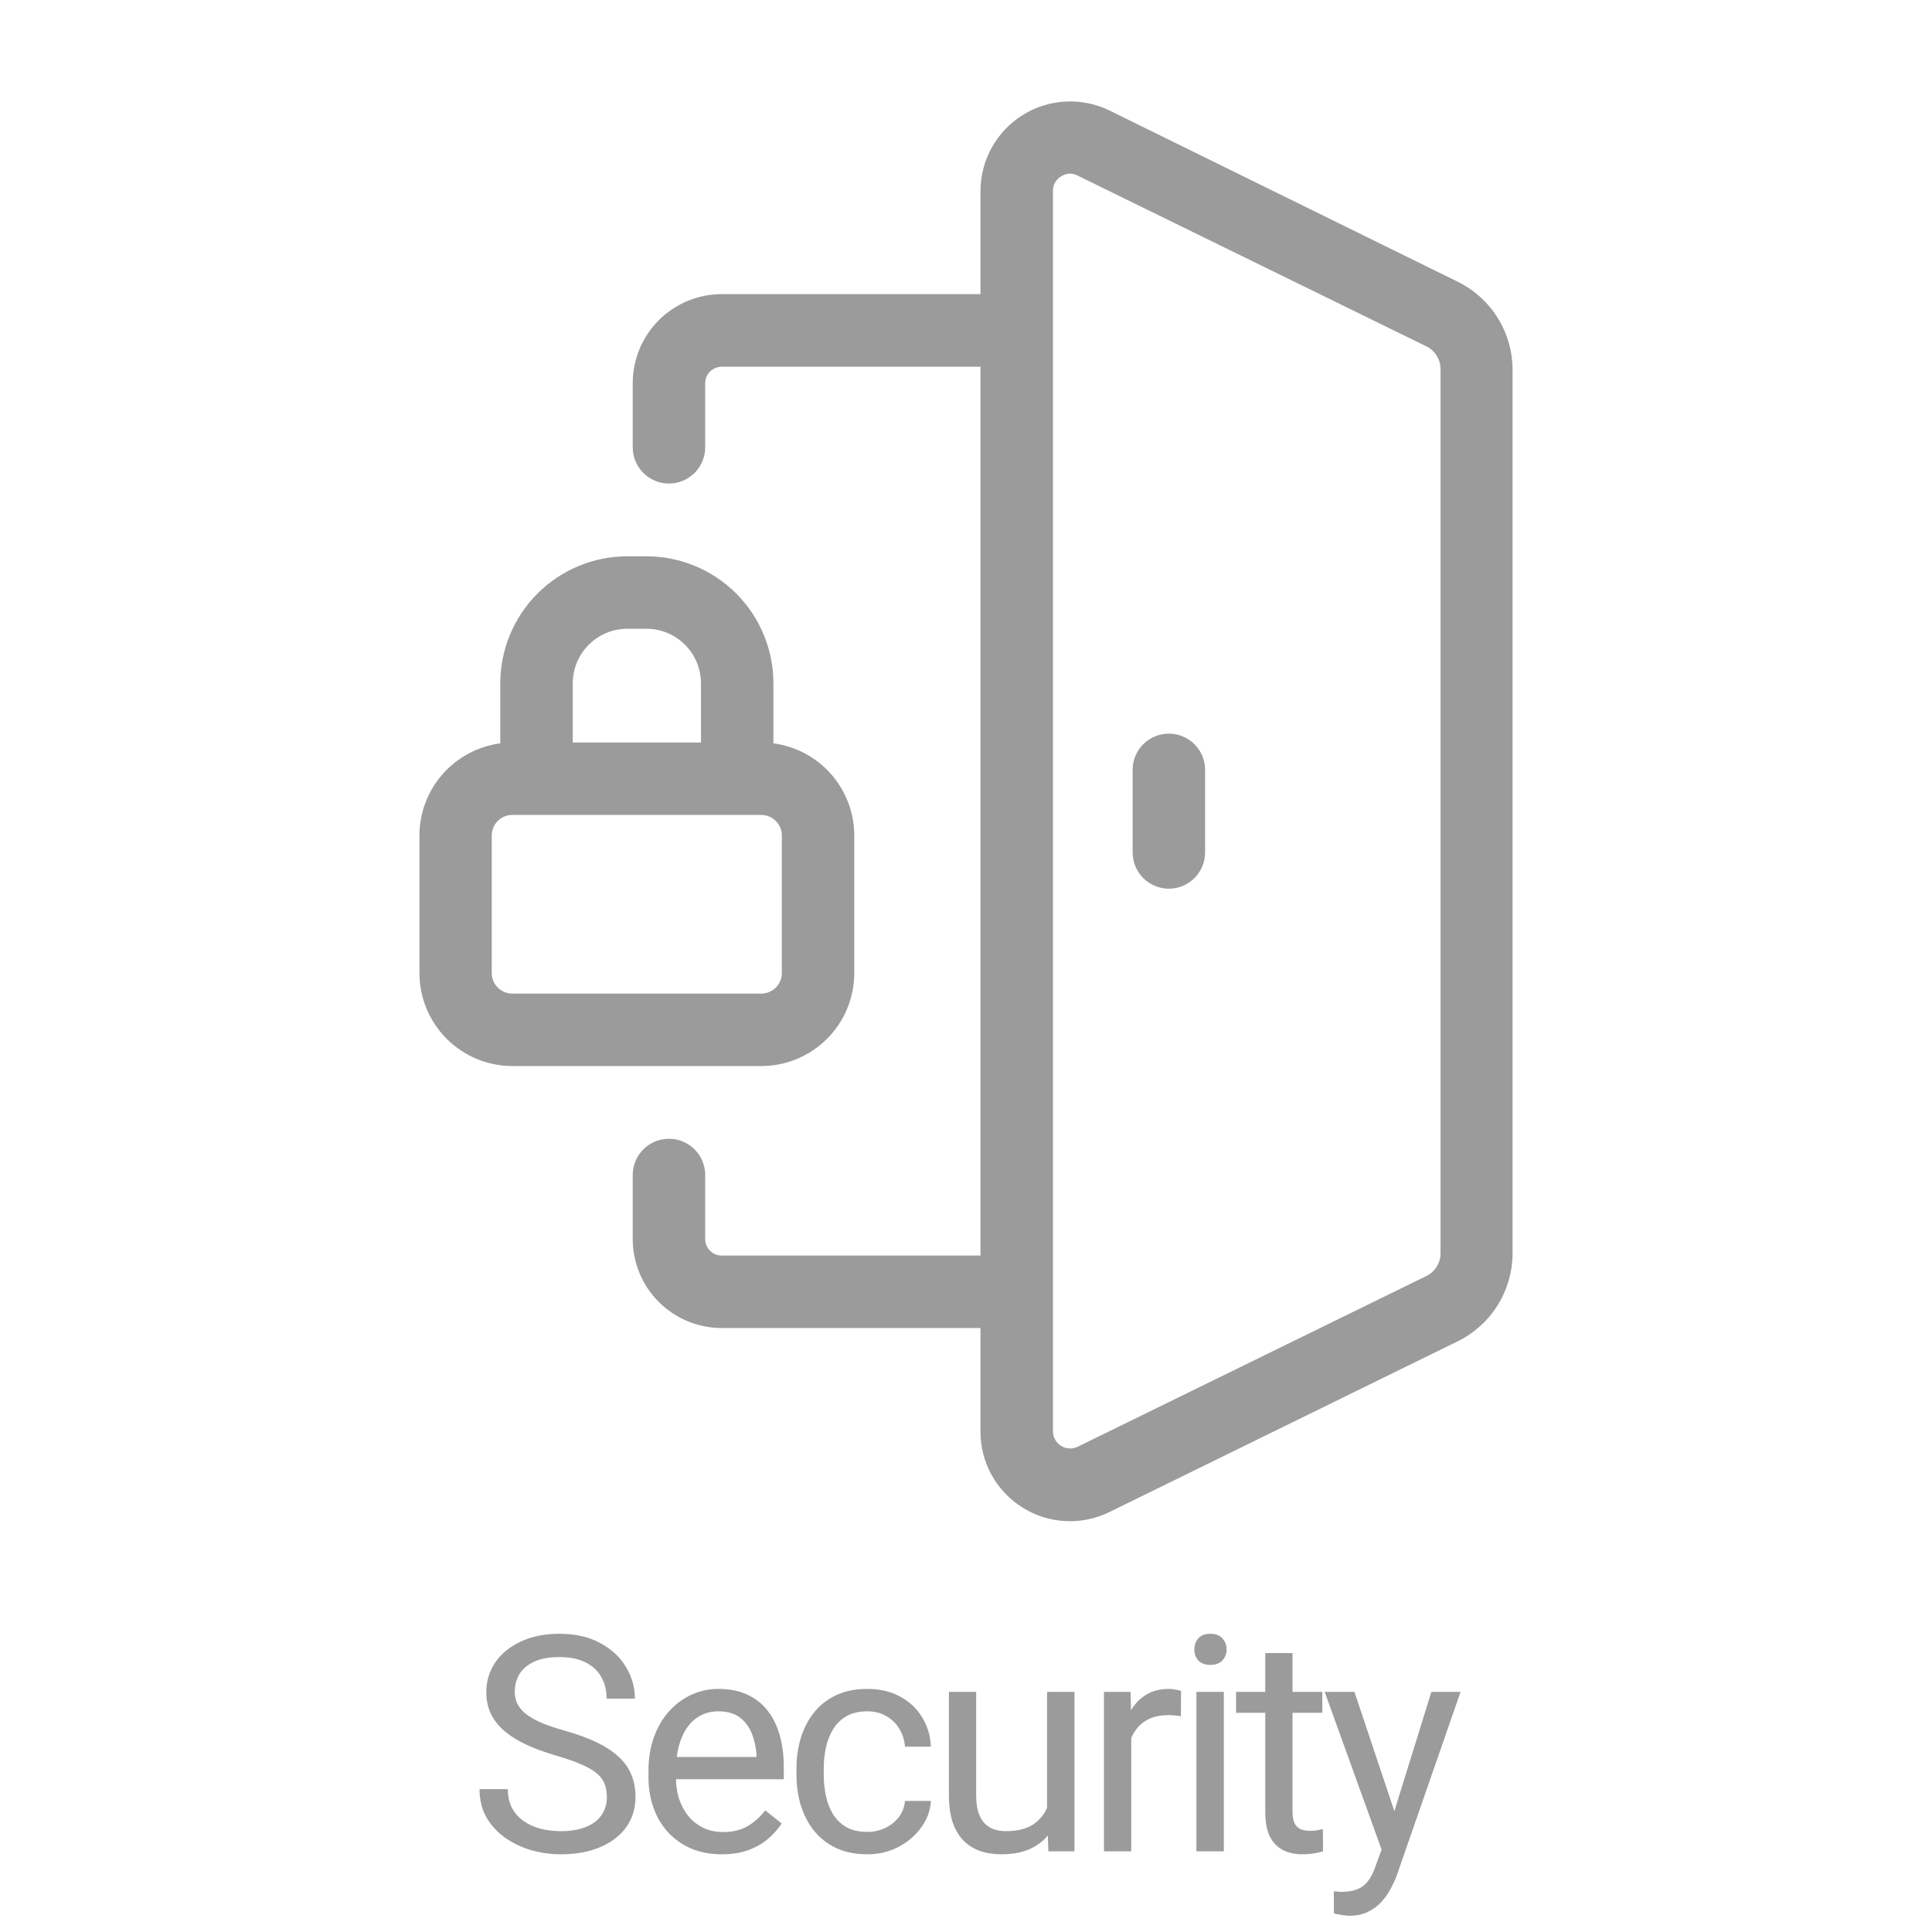 <svg width="1600" height="1600" viewBox="0 0 1600 1600" fill="none" xmlns="http://www.w3.org/2000/svg">
<path d="M846.799 1248.48C868.526 1262.13 895.779 1263.54 918.799 1252.2L1207.4 1110.72C1220.85 1104.05 1232.19 1093.81 1240.18 1081.1C1248.16 1068.39 1252.47 1053.72 1252.64 1038.72V305.399C1252.47 290.391 1248.16 275.723 1240.18 263.016C1232.19 250.309 1220.85 240.059 1207.4 233.399L918.679 91.439C895.699 80.298 868.605 81.748 846.941 95.271C825.281 108.794 812.082 132.501 812 158.041V243.6H598.04C578.438 243.506 559.602 251.225 545.708 265.053C531.814 278.881 524.001 297.678 524.001 317.28V370.44C524.001 381.159 529.72 391.061 539.001 396.42C548.283 401.779 559.72 401.779 569.001 396.42C578.282 391.061 584.001 381.158 584.001 370.44V317.28C584.068 309.819 590.099 303.784 597.56 303.721H812V1039.8H598.04C594.372 1039.9 590.818 1038.52 588.177 1035.97C585.536 1033.42 584.033 1029.91 584.001 1026.24V973.082C584.001 962.363 578.282 952.461 569.001 947.102C559.72 941.743 548.282 941.743 539.001 947.102C529.72 952.462 524.001 962.364 524.001 973.082V1026.24C524.032 1045.74 531.794 1064.43 545.583 1078.22C559.368 1092.01 578.06 1099.77 597.56 1099.8H812V1185.36C811.84 1211.02 825.016 1234.92 846.801 1248.48L846.799 1248.48ZM871.998 158.076C871.967 153.17 874.522 148.612 878.717 146.076C880.909 144.666 883.436 143.881 886.037 143.795C888.209 143.83 890.346 144.362 892.28 145.354L1181 286.714C1184.55 288.397 1187.56 291.046 1189.68 294.354C1191.8 297.663 1192.95 301.503 1193 305.432V1038.15C1192.95 1042.08 1191.8 1045.92 1189.68 1049.23C1187.56 1052.54 1184.55 1055.19 1181 1056.87L892.28 1198.23C887.893 1200.26 882.78 1199.94 878.69 1197.37C874.596 1194.8 872.08 1190.34 871.998 1185.51L871.998 158.076Z" fill="#9B9B9B"/>
<path d="M967.999 735.976C975.956 735.976 983.585 732.816 989.214 727.191C994.839 721.566 998 713.933 998 705.976V637.578C998 626.859 992.281 616.957 983 611.598C973.718 606.238 962.281 606.238 953 611.598C943.718 616.957 938 626.86 938 637.578V705.976C938 713.933 941.16 721.566 946.785 727.191C952.414 732.816 960.042 735.976 967.999 735.976Z" fill="#9B9B9B"/>
<path d="M414.319 565.816V615.617C395.803 618.063 378.803 627.148 366.487 641.187C354.171 655.226 347.374 673.261 347.358 691.937V805.817C347.358 826.251 355.476 845.844 369.924 860.294C384.369 874.743 403.967 882.856 424.397 882.856H630.437C650.867 882.856 670.464 874.743 684.91 860.294C699.359 845.845 707.476 826.251 707.476 805.817V691.937C707.461 673.261 700.664 655.226 688.347 641.187C676.031 627.148 659.031 618.062 640.515 615.617V565.816C640.484 537.949 629.398 511.226 609.691 491.519C589.984 471.812 563.265 460.73 535.394 460.699H519.437C491.566 460.73 464.847 471.812 445.14 491.519C425.433 511.226 414.347 537.949 414.316 565.816H414.319ZM647.479 691.936V805.816C647.479 810.336 645.682 814.672 642.487 817.867C639.292 821.062 634.96 822.855 630.44 822.855H424.28C419.761 822.855 415.425 821.062 412.229 817.867C409.034 814.672 407.237 810.336 407.237 805.816V691.936C407.237 687.417 409.034 683.081 412.229 679.885C415.425 676.69 419.76 674.897 424.28 674.897H630.44C634.96 674.897 639.292 676.69 642.487 679.885C645.682 683.081 647.479 687.416 647.479 691.936ZM580.518 565.816V614.894L474.318 614.898V565.816C474.35 553.859 479.115 542.402 487.568 533.949C496.022 525.492 507.482 520.73 519.439 520.699H535.4H535.396C547.353 520.73 558.815 525.492 567.268 533.949C575.721 542.402 580.487 553.859 580.518 565.816Z" fill="#9B9B9B"/>
<path d="M502.603 1488.28C502.603 1484.13 501.951 1480.47 500.649 1477.29C499.429 1474.04 497.231 1471.11 494.058 1468.51C490.965 1465.9 486.652 1463.42 481.118 1461.06C475.666 1458.7 468.748 1456.3 460.366 1453.86C451.577 1451.25 443.643 1448.36 436.562 1445.19C429.482 1441.93 423.42 1438.23 418.374 1434.08C413.328 1429.93 409.463 1425.17 406.777 1419.8C404.092 1414.43 402.749 1408.28 402.749 1401.37C402.749 1394.45 404.173 1388.06 407.021 1382.2C409.87 1376.34 413.939 1371.26 419.229 1366.94C424.6 1362.55 430.988 1359.13 438.394 1356.69C445.799 1354.25 454.059 1353.03 463.174 1353.03C476.52 1353.03 487.832 1355.59 497.109 1360.72C506.468 1365.76 513.589 1372.4 518.472 1380.61C523.354 1388.75 525.796 1397.46 525.796 1406.74H502.358C502.358 1400.06 500.934 1394.16 498.086 1389.04C495.238 1383.83 490.924 1379.76 485.146 1376.83C479.368 1373.82 472.044 1372.31 463.174 1372.31C454.792 1372.31 447.874 1373.58 442.422 1376.1C436.969 1378.62 432.9 1382.04 430.215 1386.35C427.611 1390.67 426.309 1395.59 426.309 1401.12C426.309 1404.87 427.082 1408.28 428.628 1411.38C430.256 1414.39 432.738 1417.2 436.074 1419.8C439.492 1422.4 443.805 1424.8 449.014 1427C454.303 1429.2 460.61 1431.31 467.935 1433.35C478.026 1436.2 486.733 1439.37 494.058 1442.87C501.382 1446.37 507.404 1450.32 512.124 1454.71C516.925 1459.02 520.465 1463.95 522.744 1469.48C525.104 1474.93 526.284 1481.12 526.284 1488.04C526.284 1495.28 524.819 1501.83 521.89 1507.69C518.96 1513.55 514.769 1518.55 509.316 1522.7C503.864 1526.85 497.313 1530.07 489.663 1532.35C482.095 1534.55 473.631 1535.64 464.272 1535.64C456.053 1535.64 447.956 1534.5 439.98 1532.23C432.087 1529.95 424.884 1526.53 418.374 1521.97C411.945 1517.41 406.777 1511.8 402.871 1505.13C399.046 1498.37 397.134 1490.56 397.134 1481.69H420.571C420.571 1487.79 421.751 1493.04 424.111 1497.44C426.471 1501.75 429.686 1505.33 433.755 1508.18C437.905 1511.03 442.585 1513.14 447.793 1514.53C453.083 1515.83 458.576 1516.48 464.272 1516.48C472.492 1516.48 479.45 1515.34 485.146 1513.06C490.843 1510.78 495.156 1507.53 498.086 1503.3C501.097 1499.06 502.603 1494.06 502.603 1488.28ZM597.705 1535.64C588.509 1535.64 580.168 1534.1 572.681 1531.01C565.275 1527.83 558.887 1523.4 553.516 1517.7C548.226 1512 544.157 1505.25 541.309 1497.44C538.46 1489.62 537.036 1481.08 537.036 1471.8V1466.67C537.036 1455.93 538.623 1446.37 541.797 1437.99C544.971 1429.52 549.284 1422.36 554.736 1416.5C560.189 1410.64 566.374 1406.21 573.291 1403.2C580.208 1400.19 587.37 1398.68 594.775 1398.68C604.215 1398.68 612.354 1400.31 619.189 1403.56C626.107 1406.82 631.763 1411.38 636.157 1417.24C640.552 1423.01 643.807 1429.85 645.923 1437.74C648.039 1445.56 649.097 1454.1 649.097 1463.38V1473.51H550.464V1455.08H626.514V1453.37C626.188 1447.51 624.967 1441.81 622.852 1436.28C620.817 1430.74 617.562 1426.19 613.086 1422.61C608.61 1419.03 602.507 1417.24 594.775 1417.24C589.648 1417.24 584.928 1418.33 580.615 1420.53C576.302 1422.65 572.599 1425.82 569.507 1430.05C566.414 1434.28 564.014 1439.45 562.305 1445.56C560.596 1451.66 559.741 1458.7 559.741 1466.67V1471.8C559.741 1478.07 560.596 1483.97 562.305 1489.5C564.095 1494.95 566.659 1499.76 569.995 1503.91C573.413 1508.06 577.523 1511.31 582.324 1513.67C587.207 1516.03 592.741 1517.21 598.926 1517.21C606.901 1517.21 613.656 1515.58 619.189 1512.33C624.723 1509.07 629.565 1504.72 633.716 1499.27L647.388 1510.13C644.539 1514.44 640.918 1518.55 636.523 1522.46C632.129 1526.37 626.717 1529.54 620.288 1531.98C613.94 1534.42 606.413 1535.64 597.705 1535.64ZM718.32 1517.09C723.691 1517.09 728.656 1515.99 733.213 1513.79C737.77 1511.6 741.514 1508.59 744.443 1504.76C747.373 1500.85 749.041 1496.42 749.448 1491.45H770.933C770.526 1499.27 767.881 1506.55 762.998 1513.31C758.197 1519.98 751.89 1525.39 744.077 1529.54C736.265 1533.61 727.679 1535.64 718.32 1535.64C708.392 1535.64 699.725 1533.89 692.319 1530.4C684.995 1526.9 678.892 1522.09 674.009 1515.99C669.207 1509.89 665.586 1502.89 663.145 1494.99C660.785 1487.02 659.604 1478.6 659.604 1469.73V1464.6C659.604 1455.73 660.785 1447.35 663.145 1439.45C665.586 1431.48 669.207 1424.44 674.009 1418.33C678.892 1412.23 684.995 1407.43 692.319 1403.93C699.725 1400.43 708.392 1398.68 718.32 1398.68C728.656 1398.68 737.689 1400.8 745.42 1405.03C753.151 1409.18 759.214 1414.88 763.608 1422.12C768.084 1429.28 770.526 1437.42 770.933 1446.53H749.448C749.041 1441.08 747.495 1436.16 744.81 1431.76C742.205 1427.37 738.625 1423.87 734.067 1421.26C729.591 1418.58 724.342 1417.24 718.32 1417.24C711.403 1417.24 705.584 1418.62 700.864 1421.39C696.226 1424.07 692.523 1427.73 689.756 1432.37C687.07 1436.93 685.117 1442.02 683.896 1447.63C682.757 1453.17 682.188 1458.82 682.188 1464.6V1469.73C682.188 1475.5 682.757 1481.2 683.896 1486.82C685.036 1492.43 686.948 1497.52 689.634 1502.07C692.401 1506.63 696.104 1510.29 700.742 1513.06C705.462 1515.75 711.322 1517.09 718.32 1517.09ZM867.134 1502.69V1401.12H889.839V1533.2H868.232L867.134 1502.69ZM871.406 1474.85L880.806 1474.61C880.806 1483.4 879.87 1491.54 877.998 1499.02C876.208 1506.43 873.278 1512.86 869.209 1518.31C865.14 1523.76 859.81 1528.03 853.218 1531.13C846.626 1534.14 838.61 1535.64 829.17 1535.64C822.741 1535.64 816.841 1534.71 811.47 1532.84C806.18 1530.96 801.623 1528.08 797.798 1524.17C793.973 1520.26 791.003 1515.18 788.887 1508.91C786.852 1502.64 785.835 1495.12 785.835 1486.33V1401.12H808.418V1486.57C808.418 1492.51 809.069 1497.44 810.371 1501.34C811.755 1505.17 813.586 1508.22 815.864 1510.5C818.224 1512.69 820.828 1514.24 823.677 1515.14C826.606 1516.03 829.618 1516.48 832.71 1516.48C842.313 1516.48 849.922 1514.65 855.537 1510.99C861.152 1507.24 865.181 1502.24 867.622 1495.97C870.145 1489.62 871.406 1482.58 871.406 1474.85ZM936.846 1421.87V1533.2H914.263V1401.12H936.235L936.846 1421.87ZM978.105 1400.39L977.983 1421.39C976.112 1420.98 974.321 1420.74 972.612 1420.65C970.985 1420.49 969.113 1420.41 966.997 1420.41C961.789 1420.41 957.191 1421.22 953.203 1422.85C949.215 1424.48 945.838 1426.76 943.071 1429.69C940.304 1432.62 938.107 1436.12 936.479 1440.19C934.933 1444.17 933.916 1448.57 933.428 1453.37L927.08 1457.03C927.08 1449.06 927.853 1441.57 929.399 1434.57C931.027 1427.57 933.509 1421.39 936.846 1416.02C940.182 1410.56 944.414 1406.33 949.541 1403.32C954.749 1400.23 960.934 1398.68 968.096 1398.68C969.723 1398.68 971.595 1398.88 973.711 1399.29C975.827 1399.62 977.292 1399.98 978.105 1400.39ZM1013.52 1401.12V1533.2H990.811V1401.12H1013.52ZM989.102 1366.09C989.102 1362.43 990.2 1359.33 992.397 1356.81C994.676 1354.29 998.013 1353.03 1002.41 1353.03C1006.72 1353.03 1010.02 1354.29 1012.29 1356.81C1014.65 1359.33 1015.83 1362.43 1015.83 1366.09C1015.83 1369.59 1014.65 1372.6 1012.29 1375.12C1010.02 1377.56 1006.72 1378.78 1002.41 1378.78C998.013 1378.78 994.676 1377.56 992.397 1375.12C990.2 1372.6 989.102 1369.59 989.102 1366.09ZM1095.07 1401.12V1418.46H1023.66V1401.12H1095.07ZM1047.83 1369.02H1070.41V1500.49C1070.41 1504.96 1071.1 1508.34 1072.49 1510.62C1073.87 1512.9 1075.66 1514.4 1077.86 1515.14C1080.05 1515.87 1082.41 1516.23 1084.94 1516.23C1086.81 1516.23 1088.76 1516.07 1090.8 1515.75C1092.91 1515.34 1094.5 1515.01 1095.56 1514.77L1095.68 1533.2C1093.89 1533.77 1091.53 1534.3 1088.6 1534.79C1085.75 1535.36 1082.29 1535.64 1078.22 1535.64C1072.69 1535.64 1067.6 1534.55 1062.96 1532.35C1058.33 1530.15 1054.62 1526.49 1051.86 1521.36C1049.17 1516.15 1047.83 1509.15 1047.83 1500.37V1369.02ZM1148.67 1519.53L1185.41 1401.12H1209.58L1156.6 1553.59C1155.38 1556.84 1153.75 1560.34 1151.72 1564.09C1149.77 1567.91 1147.24 1571.53 1144.15 1574.95C1141.06 1578.37 1137.31 1581.14 1132.92 1583.25C1128.61 1585.45 1123.44 1586.55 1117.42 1586.55C1115.63 1586.55 1113.35 1586.3 1110.58 1585.81C1107.81 1585.33 1105.86 1584.92 1104.72 1584.59L1104.6 1566.28C1105.25 1566.37 1106.27 1566.45 1107.65 1566.53C1109.12 1566.69 1110.13 1566.77 1110.7 1566.77C1115.83 1566.77 1120.18 1566.08 1123.76 1564.7C1127.35 1563.39 1130.36 1561.16 1132.8 1557.98C1135.32 1554.89 1137.48 1550.62 1139.27 1545.17L1148.67 1519.53ZM1121.69 1401.12L1155.99 1503.66L1161.85 1527.47L1145.62 1535.77L1097.03 1401.12H1121.69Z" fill="#9B9B9B"/>
</svg>
